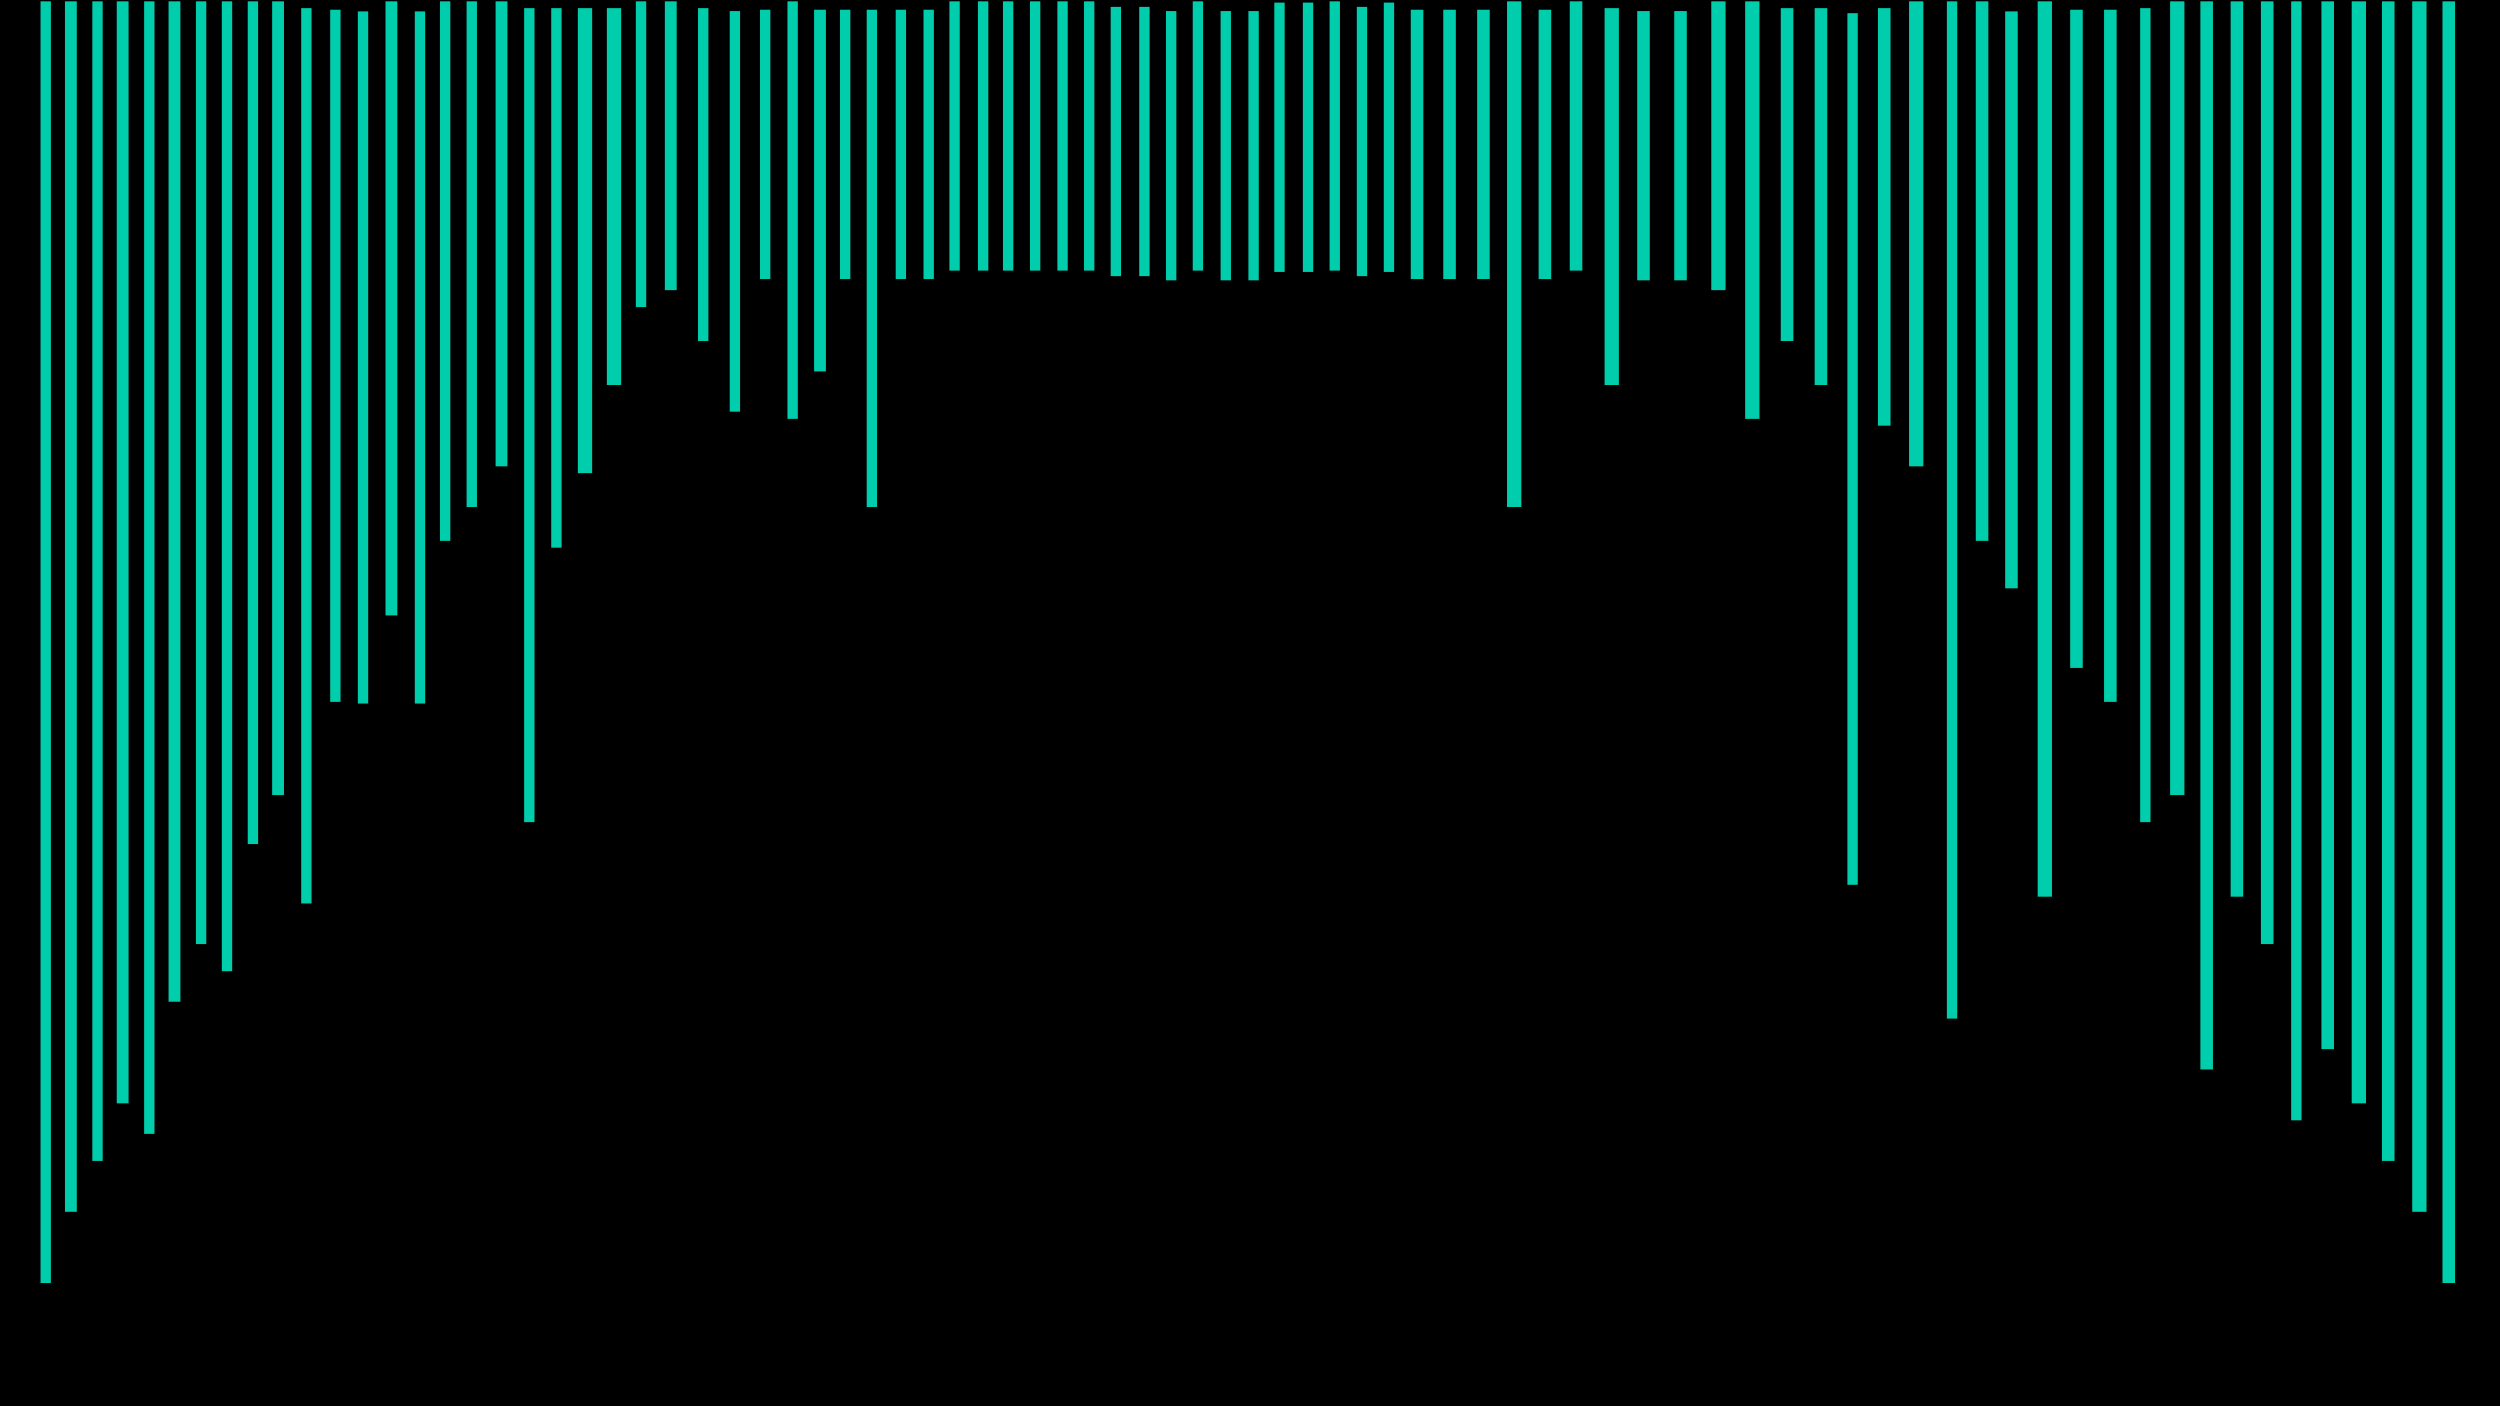 <svg version="1.1" viewBox="0.0 0.0 960.0 540.0" fill="none" stroke="none" stroke-linecap="square" stroke-miterlimit="10" xmlns:xlink="http://www.w3.org/1999/xlink" xmlns="http://www.w3.org/2000/svg"><clipPath id="p.0"><path d="m0 0l960.0 0l0 540.0l-960.0 0l0 -540.0z" clip-rule="nonzero"/></clipPath><g clip-path="url(#p.0)"><path fill="#000000" d="m0 0l960.0 0l0 540.0l-960.0 0z" fill-rule="evenodd"/><path fill="#00cdac" d="m602.283 0l5.827 0l0 104.409l-5.827 0z" fill-rule="evenodd"/><path stroke="#000000" stroke-width="1.0" stroke-linejoin="round" stroke-linecap="butt" d="m602.283 0l5.827 0l0 104.409l-5.827 0z" fill-rule="evenodd"/><path fill="#00cdac" d="m622.15 2.614l-6.488 0l0 145.732l6.488 0z" fill-rule="evenodd"/><path stroke="#000000" stroke-width="1.0" stroke-linejoin="round" stroke-linecap="butt" d="m622.15 2.614l-6.488 0l0 145.732l6.488 0z" fill-rule="evenodd"/><path fill="#00cdac" d="m732.577 0l6.488 0l0 179.559l-6.488 0z" fill-rule="evenodd"/><path stroke="#000000" stroke-width="1.0" stroke-linejoin="round" stroke-linecap="butt" d="m732.577 0l6.488 0l0 179.559l-6.488 0z" fill-rule="evenodd"/><path fill="#00cdac" d="m656.63 0l6.488 0l0 111.906l-6.488 0z" fill-rule="evenodd"/><path stroke="#000000" stroke-width="1.0" stroke-linejoin="round" stroke-linecap="butt" d="m656.63 0l6.488 0l0 111.906l-6.488 0z" fill-rule="evenodd"/><path fill="#00cdac" d="m642.408 3.748l5.827 0l0 104.409l-5.827 0z" fill-rule="evenodd"/><path stroke="#000000" stroke-width="1.0" stroke-linejoin="round" stroke-linecap="butt" d="m642.408 3.748l5.827 0l0 104.409l-5.827 0z" fill-rule="evenodd"/><path fill="#00cdac" d="m628.188 3.748l5.827 0l0 104.409l-5.827 0z" fill-rule="evenodd"/><path stroke="#000000" stroke-width="1.0" stroke-linejoin="round" stroke-linecap="butt" d="m628.188 3.748l5.827 0l0 104.409l-5.827 0z" fill-rule="evenodd"/><path fill="#00cdac" d="m669.643 0l6.488 0l0 161.354l-6.488 0z" fill-rule="evenodd"/><path stroke="#000000" stroke-width="1.0" stroke-linejoin="round" stroke-linecap="butt" d="m669.643 0l6.488 0l0 161.354l-6.488 0z" fill-rule="evenodd"/><path fill="#00cdac" d="m683.318 2.614l5.827 0l0 128.819l-5.827 0z" fill-rule="evenodd"/><path stroke="#000000" stroke-width="1.0" stroke-linejoin="round" stroke-linecap="butt" d="m683.318 2.614l5.827 0l0 128.819l-5.827 0z" fill-rule="evenodd"/><path fill="#00cdac" d="m696.331 2.614l5.827 0l0 145.732l-5.827 0z" fill-rule="evenodd"/><path stroke="#000000" stroke-width="1.0" stroke-linejoin="round" stroke-linecap="butt" d="m696.331 2.614l5.827 0l0 145.732l-5.827 0z" fill-rule="evenodd"/><path fill="#00cdac" d="m713.882 4.567l-4.976 0l0 335.685l4.976 0z" fill-rule="evenodd"/><path stroke="#000000" stroke-width="1.0" stroke-linejoin="round" stroke-linecap="butt" d="m713.882 4.567l-4.976 0l0 335.685l4.976 0z" fill-rule="evenodd"/><path fill="#00cdac" d="m720.63 2.614l5.827 0l0 161.354l-5.827 0z" fill-rule="evenodd"/><path stroke="#000000" stroke-width="1.0" stroke-linejoin="round" stroke-linecap="butt" d="m720.63 2.614l5.827 0l0 161.354l-5.827 0z" fill-rule="evenodd"/><path fill="#00cdac" d="m747.102 0l4.976 0l0 391.654l-4.976 0z" fill-rule="evenodd"/><path stroke="#000000" stroke-width="1.0" stroke-linejoin="round" stroke-linecap="butt" d="m747.102 0l4.976 0l0 391.654l-4.976 0z" fill-rule="evenodd"/><path fill="#00cdac" d="m758.199 0l5.827 0l0 208.189l-5.827 0z" fill-rule="evenodd"/><path stroke="#000000" stroke-width="1.0" stroke-linejoin="round" stroke-linecap="butt" d="m758.199 0l5.827 0l0 208.189l-5.827 0z" fill-rule="evenodd"/><path fill="#00cdac" d="m769.486 3.89l5.827 0l0 222.52l-5.827 0z" fill-rule="evenodd"/><path stroke="#000000" stroke-width="1.0" stroke-linejoin="round" stroke-linecap="butt" d="m769.486 3.89l5.827 0l0 222.52l-5.827 0z" fill-rule="evenodd"/><path fill="#00cdac" d="m943.241 0l-5.827 0l0 493.165l5.827 0z" fill-rule="evenodd"/><path stroke="#000000" stroke-width="1.0" stroke-linejoin="round" stroke-linecap="butt" d="m943.241 0l-5.827 0l0 493.165l5.827 0z" fill-rule="evenodd"/><path fill="#00cdac" d="m932.28 0l-6.488 0l0 465.827l6.488 0z" fill-rule="evenodd"/><path stroke="#000000" stroke-width="1.0" stroke-linejoin="round" stroke-linecap="butt" d="m932.28 0l-6.488 0l0 465.827l6.488 0z" fill-rule="evenodd"/><path fill="#00cdac" d="m920.0 0l-5.827 0l0 446.299l5.827 0z" fill-rule="evenodd"/><path stroke="#000000" stroke-width="1.0" stroke-linejoin="round" stroke-linecap="butt" d="m920.0 0l-5.827 0l0 446.299l5.827 0z" fill-rule="evenodd"/><path fill="#00cdac" d="m909.04 0l-6.488 0l0 424.189l6.488 0z" fill-rule="evenodd"/><path stroke="#000000" stroke-width="1.0" stroke-linejoin="round" stroke-linecap="butt" d="m909.04 0l-6.488 0l0 424.189l6.488 0z" fill-rule="evenodd"/><path fill="#00cdac" d="m896.756 0l-5.827 0l0 403.37l5.827 0z" fill-rule="evenodd"/><path stroke="#000000" stroke-width="1.0" stroke-linejoin="round" stroke-linecap="butt" d="m896.756 0l-5.827 0l0 403.37l5.827 0z" fill-rule="evenodd"/><path fill="#00cdac" d="m884.283 0l-4.976 0l0 430.709l4.976 0z" fill-rule="evenodd"/><path stroke="#000000" stroke-width="1.0" stroke-linejoin="round" stroke-linecap="butt" d="m884.283 0l-4.976 0l0 430.709l4.976 0z" fill-rule="evenodd"/><path fill="#00cdac" d="m873.514 0l-5.827 0l0 363.024l5.827 0z" fill-rule="evenodd"/><path stroke="#000000" stroke-width="1.0" stroke-linejoin="round" stroke-linecap="butt" d="m873.514 0l-5.827 0l0 363.024l5.827 0z" fill-rule="evenodd"/><path fill="#00cdac" d="m861.892 0l-5.827 0l0 344.819l5.827 0z" fill-rule="evenodd"/><path stroke="#000000" stroke-width="1.0" stroke-linejoin="round" stroke-linecap="butt" d="m861.892 0l-5.827 0l0 344.819l5.827 0z" fill-rule="evenodd"/><path fill="#00cdac" d="m850.27 0l-5.827 0l0 411.181l5.827 0z" fill-rule="evenodd"/><path stroke="#000000" stroke-width="1.0" stroke-linejoin="round" stroke-linecap="butt" d="m850.27 0l-5.827 0l0 411.181l5.827 0z" fill-rule="evenodd"/><path fill="#00cdac" d="m839.312 0l-6.488 0l0 305.795l6.488 0z" fill-rule="evenodd"/><path stroke="#000000" stroke-width="1.0" stroke-linejoin="round" stroke-linecap="butt" d="m839.312 0l-6.488 0l0 305.795l6.488 0z" fill-rule="evenodd"/><path fill="#00cdac" d="m788.454 0l-6.488 0l0 344.819l6.488 0z" fill-rule="evenodd"/><path stroke="#000000" stroke-width="1.0" stroke-linejoin="round" stroke-linecap="butt" d="m788.454 0l-6.488 0l0 344.819l6.488 0z" fill-rule="evenodd"/><path fill="#00cdac" d="m794.445 3.244l5.827 0l0 253.732l-5.827 0z" fill-rule="evenodd"/><path stroke="#000000" stroke-width="1.0" stroke-linejoin="round" stroke-linecap="butt" d="m794.445 3.244l5.827 0l0 253.732l-5.827 0z" fill-rule="evenodd"/><path fill="#00cdac" d="m807.459 3.244l5.827 0l0 266.772l-5.827 0z" fill-rule="evenodd"/><path stroke="#000000" stroke-width="1.0" stroke-linejoin="round" stroke-linecap="butt" d="m807.459 3.244l5.827 0l0 266.772l-5.827 0z" fill-rule="evenodd"/><path fill="#00cdac" d="m821.32 2.614l4.976 0l0 313.575l-4.976 0z" fill-rule="evenodd"/><path stroke="#000000" stroke-width="1.0" stroke-linejoin="round" stroke-linecap="butt" d="m821.32 2.614l4.976 0l0 313.575l-4.976 0z" fill-rule="evenodd"/><path fill="#00cdac" d="m584.686 0l-6.488 0l0 195.181l6.488 0z" fill-rule="evenodd"/><path stroke="#000000" stroke-width="1.0" stroke-linejoin="round" stroke-linecap="butt" d="m584.686 0l-6.488 0l0 195.181l6.488 0z" fill-rule="evenodd"/><path fill="#00cdac" d="m590.332 3.244l5.827 0l0 104.409l-5.827 0z" fill-rule="evenodd"/><path stroke="#000000" stroke-width="1.0" stroke-linejoin="round" stroke-linecap="butt" d="m590.332 3.244l5.827 0l0 104.409l-5.827 0z" fill-rule="evenodd"/><path fill="#00cdac" d="m566.723 3.244l5.827 0l0 104.409l-5.827 0z" fill-rule="evenodd"/><path stroke="#000000" stroke-width="1.0" stroke-linejoin="round" stroke-linecap="butt" d="m566.723 3.244l5.827 0l0 104.409l-5.827 0z" fill-rule="evenodd"/><path fill="#00cdac" d="m553.711 3.244l5.827 0l0 104.409l-5.827 0z" fill-rule="evenodd"/><path stroke="#000000" stroke-width="1.0" stroke-linejoin="round" stroke-linecap="butt" d="m553.711 3.244l5.827 0l0 104.409l-5.827 0z" fill-rule="evenodd"/><path fill="#00cdac" d="m541.231 3.244l5.827 0l0 104.409l-5.827 0z" fill-rule="evenodd"/><path stroke="#000000" stroke-width="1.0" stroke-linejoin="round" stroke-linecap="butt" d="m541.231 3.244l5.827 0l0 104.409l-5.827 0z" fill-rule="evenodd"/><path fill="#00cdac" d="m306.856 0l-4.976 0l0 161.354l4.976 0z" fill-rule="evenodd"/><path stroke="#000000" stroke-width="1.0" stroke-linejoin="round" stroke-linecap="butt" d="m306.856 0l-4.976 0l0 161.354l4.976 0z" fill-rule="evenodd"/><path fill="#00cdac" d="m296.315 3.244l-4.976 0l0 104.409l4.976 0z" fill-rule="evenodd"/><path stroke="#000000" stroke-width="1.0" stroke-linejoin="round" stroke-linecap="butt" d="m296.315 3.244l-4.976 0l0 104.409l4.976 0z" fill-rule="evenodd"/><path fill="#00cdac" d="m195.35 0l-5.543 0l0 179.559l5.543 0z" fill-rule="evenodd"/><path stroke="#000000" stroke-width="1.0" stroke-linejoin="round" stroke-linecap="butt" d="m195.35 0l-5.543 0l0 179.559l5.543 0z" fill-rule="evenodd"/><path fill="#00cdac" d="m260.346 0l-5.543 0l0 111.906l5.543 0z" fill-rule="evenodd"/><path stroke="#000000" stroke-width="1.0" stroke-linejoin="round" stroke-linecap="butt" d="m260.346 0l-5.543 0l0 111.906l5.543 0z" fill-rule="evenodd"/><path fill="#00cdac" d="m272.517 2.614l-4.976 0l0 128.819l4.976 0z" fill-rule="evenodd"/><path stroke="#000000" stroke-width="1.0" stroke-linejoin="round" stroke-linecap="butt" d="m272.517 2.614l-4.976 0l0 128.819l4.976 0z" fill-rule="evenodd"/><path fill="#00cdac" d="m284.687 3.748l-4.976 0l0 154.835l4.976 0z" fill-rule="evenodd"/><path stroke="#000000" stroke-width="1.0" stroke-linejoin="round" stroke-linecap="butt" d="m284.687 3.748l-4.976 0l0 154.835l4.976 0z" fill-rule="evenodd"/><path fill="#00cdac" d="m248.644 0l-4.976 0l0 118.425l4.976 0z" fill-rule="evenodd"/><path stroke="#000000" stroke-width="1.0" stroke-linejoin="round" stroke-linecap="butt" d="m248.644 0l-4.976 0l0 118.425l4.976 0z" fill-rule="evenodd"/><path fill="#00cdac" d="m239.018 2.614l-6.488 0l0 145.732l6.488 0z" fill-rule="evenodd"/><path stroke="#000000" stroke-width="1.0" stroke-linejoin="round" stroke-linecap="butt" d="m239.018 2.614l-6.488 0l0 145.732l6.488 0z" fill-rule="evenodd"/><path fill="#00cdac" d="m227.882 2.614l-6.488 0l0 179.559l6.488 0z" fill-rule="evenodd"/><path stroke="#000000" stroke-width="1.0" stroke-linejoin="round" stroke-linecap="butt" d="m227.882 2.614l-6.488 0l0 179.559l6.488 0z" fill-rule="evenodd"/><path fill="#00cdac" d="m216.145 2.614l-4.976 0l0 208.189l4.976 0z" fill-rule="evenodd"/><path stroke="#000000" stroke-width="1.0" stroke-linejoin="round" stroke-linecap="butt" d="m216.145 2.614l-4.976 0l0 208.189l4.976 0z" fill-rule="evenodd"/><path fill="#00cdac" d="m200.77 2.614l4.976 0l0 313.575l-4.976 0z" fill-rule="evenodd"/><path stroke="#000000" stroke-width="1.0" stroke-linejoin="round" stroke-linecap="butt" d="m200.77 2.614l4.976 0l0 313.575l-4.976 0z" fill-rule="evenodd"/><path fill="#00cdac" d="m183.647 0l-4.976 0l0 195.181l4.976 0z" fill-rule="evenodd"/><path stroke="#000000" stroke-width="1.0" stroke-linejoin="round" stroke-linecap="butt" d="m183.647 0l-4.976 0l0 195.181l4.976 0z" fill-rule="evenodd"/><path fill="#00cdac" d="m173.423 0l-4.976 0l0 208.189l4.976 0z" fill-rule="evenodd"/><path stroke="#000000" stroke-width="1.0" stroke-linejoin="round" stroke-linecap="butt" d="m173.423 0l-4.976 0l0 208.189l4.976 0z" fill-rule="evenodd"/><path fill="#00cdac" d="m163.764 3.89l-4.976 0l0 266.772l4.976 0z" fill-rule="evenodd"/><path stroke="#000000" stroke-width="1.0" stroke-linejoin="round" stroke-linecap="butt" d="m163.764 3.89l-4.976 0l0 266.772l4.976 0z" fill-rule="evenodd"/><path fill="#00cdac" d="m15.063 0l4.976 0l0 493.165l-4.976 0z" fill-rule="evenodd"/><path stroke="#000000" stroke-width="1.0" stroke-linejoin="round" stroke-linecap="butt" d="m15.063 0l4.976 0l0 493.165l-4.976 0z" fill-rule="evenodd"/><path fill="#00cdac" d="m24.443 0l5.543 0l0 465.827l-5.543 0z" fill-rule="evenodd"/><path stroke="#000000" stroke-width="1.0" stroke-linejoin="round" stroke-linecap="butt" d="m24.443 0l5.543 0l0 465.827l-5.543 0z" fill-rule="evenodd"/><path fill="#00cdac" d="m34.953 0l4.976 0l0 446.299l-4.976 0z" fill-rule="evenodd"/><path stroke="#000000" stroke-width="1.0" stroke-linejoin="round" stroke-linecap="butt" d="m34.953 0l4.976 0l0 446.299l-4.976 0z" fill-rule="evenodd"/><path fill="#00cdac" d="m44.333 0l5.543 0l0 424.189l-5.543 0z" fill-rule="evenodd"/><path stroke="#000000" stroke-width="1.0" stroke-linejoin="round" stroke-linecap="butt" d="m44.333 0l5.543 0l0 424.189l-5.543 0z" fill-rule="evenodd"/><path fill="#00cdac" d="m54.845 0l4.976 0l0 435.906l-4.976 0z" fill-rule="evenodd"/><path stroke="#000000" stroke-width="1.0" stroke-linejoin="round" stroke-linecap="butt" d="m54.845 0l4.976 0l0 435.906l-4.976 0z" fill-rule="evenodd"/><path fill="#00cdac" d="m64.226 0l5.543 0l0 385.165l-5.543 0z" fill-rule="evenodd"/><path stroke="#000000" stroke-width="1.0" stroke-linejoin="round" stroke-linecap="butt" d="m64.226 0l5.543 0l0 385.165l-5.543 0z" fill-rule="evenodd"/><path fill="#00cdac" d="m74.736 0l4.976 0l0 363.024l-4.976 0z" fill-rule="evenodd"/><path stroke="#000000" stroke-width="1.0" stroke-linejoin="round" stroke-linecap="butt" d="m74.736 0l4.976 0l0 363.024l-4.976 0z" fill-rule="evenodd"/><path fill="#00cdac" d="m89.657 0l-4.976 0l0 373.449l4.976 0z" fill-rule="evenodd"/><path stroke="#000000" stroke-width="1.0" stroke-linejoin="round" stroke-linecap="butt" d="m89.657 0l-4.976 0l0 373.449l4.976 0z" fill-rule="evenodd"/><path fill="#00cdac" d="m94.628 0l4.976 0l0 324.63l-4.976 0z" fill-rule="evenodd"/><path stroke="#000000" stroke-width="1.0" stroke-linejoin="round" stroke-linecap="butt" d="m94.628 0l4.976 0l0 324.63l-4.976 0z" fill-rule="evenodd"/><path fill="#00cdac" d="m104.006 0l5.543 0l0 305.795l-5.543 0z" fill-rule="evenodd"/><path stroke="#000000" stroke-width="1.0" stroke-linejoin="round" stroke-linecap="butt" d="m104.006 0l5.543 0l0 305.795l-5.543 0z" fill-rule="evenodd"/><path fill="#00cdac" d="m147.531 0l5.543 0l0 236.819l-5.543 0z" fill-rule="evenodd"/><path stroke="#000000" stroke-width="1.0" stroke-linejoin="round" stroke-linecap="butt" d="m147.531 0l5.543 0l0 236.819l-5.543 0z" fill-rule="evenodd"/><path fill="#00cdac" d="m141.886 3.89l-4.976 0l0 266.772l4.976 0z" fill-rule="evenodd"/><path stroke="#000000" stroke-width="1.0" stroke-linejoin="round" stroke-linecap="butt" d="m141.886 3.89l-4.976 0l0 266.772l4.976 0z" fill-rule="evenodd"/><path fill="#00cdac" d="m131.266 3.244l-4.976 0l0 266.772l4.976 0z" fill-rule="evenodd"/><path stroke="#000000" stroke-width="1.0" stroke-linejoin="round" stroke-linecap="butt" d="m131.266 3.244l-4.976 0l0 266.772l4.976 0z" fill-rule="evenodd"/><path fill="#00cdac" d="m120.131 2.614l-4.976 0l0 344.819l4.976 0z" fill-rule="evenodd"/><path stroke="#000000" stroke-width="1.0" stroke-linejoin="round" stroke-linecap="butt" d="m120.131 2.614l-4.976 0l0 344.819l4.976 0z" fill-rule="evenodd"/><path fill="#00cdac" d="m327.03 3.244l-4.976 0l0 104.409l4.976 0z" fill-rule="evenodd"/><path stroke="#000000" stroke-width="1.0" stroke-linejoin="round" stroke-linecap="butt" d="m327.03 3.244l-4.976 0l0 104.409l4.976 0z" fill-rule="evenodd"/><path fill="#00cdac" d="m317.651 3.244l-5.543 0l0 139.874l5.543 0z" fill-rule="evenodd"/><path stroke="#000000" stroke-width="1.0" stroke-linejoin="round" stroke-linecap="butt" d="m317.651 3.244l-5.543 0l0 139.874l5.543 0z" fill-rule="evenodd"/><path fill="#00cdac" d="m337.289 3.244l-4.976 0l0 191.937l4.976 0z" fill-rule="evenodd"/><path stroke="#000000" stroke-width="1.0" stroke-linejoin="round" stroke-linecap="butt" d="m337.289 3.244l-4.976 0l0 191.937l4.976 0z" fill-rule="evenodd"/><path fill="#00cdac" d="m348.424 3.244l-4.976 0l0 104.409l4.976 0z" fill-rule="evenodd"/><path stroke="#000000" stroke-width="1.0" stroke-linejoin="round" stroke-linecap="butt" d="m348.424 3.244l-4.976 0l0 104.409l4.976 0z" fill-rule="evenodd"/><path fill="#00cdac" d="m359.105 3.244l-4.976 0l0 104.409l4.976 0z" fill-rule="evenodd"/><path stroke="#000000" stroke-width="1.0" stroke-linejoin="round" stroke-linecap="butt" d="m359.105 3.244l-4.976 0l0 104.409l4.976 0z" fill-rule="evenodd"/><path fill="#00cdac" d="m369.047 0l-4.976 0l0 104.409l4.976 0z" fill-rule="evenodd"/><path stroke="#000000" stroke-width="1.0" stroke-linejoin="round" stroke-linecap="butt" d="m369.047 0l-4.976 0l0 104.409l4.976 0z" fill-rule="evenodd"/><path fill="#00cdac" d="m380.01 0l-4.976 0l0 104.409l4.976 0z" fill-rule="evenodd"/><path stroke="#000000" stroke-width="1.0" stroke-linejoin="round" stroke-linecap="butt" d="m380.01 0l-4.976 0l0 104.409l4.976 0z" fill-rule="evenodd"/><path fill="#00cdac" d="m389.612 0l-4.976 0l0 104.409l4.976 0z" fill-rule="evenodd"/><path stroke="#000000" stroke-width="1.0" stroke-linejoin="round" stroke-linecap="butt" d="m389.612 0l-4.976 0l0 104.409l4.976 0z" fill-rule="evenodd"/><path fill="#00cdac" d="m399.982 0l-4.976 0l0 104.409l4.976 0z" fill-rule="evenodd"/><path stroke="#000000" stroke-width="1.0" stroke-linejoin="round" stroke-linecap="butt" d="m399.982 0l-4.976 0l0 104.409l4.976 0z" fill-rule="evenodd"/><path fill="#00cdac" d="m410.506 0l-4.976 0l0 104.409l4.976 0z" fill-rule="evenodd"/><path stroke="#000000" stroke-width="1.0" stroke-linejoin="round" stroke-linecap="butt" d="m410.506 0l-4.976 0l0 104.409l4.976 0z" fill-rule="evenodd"/><path fill="#00cdac" d="m420.74 0l-4.976 0l0 104.409l4.976 0z" fill-rule="evenodd"/><path stroke="#000000" stroke-width="1.0" stroke-linejoin="round" stroke-linecap="butt" d="m420.74 0l-4.976 0l0 104.409l4.976 0z" fill-rule="evenodd"/><path fill="#00cdac" d="m430.973 2.126l-4.976 0l0 104.409l4.976 0z" fill-rule="evenodd"/><path stroke="#000000" stroke-width="1.0" stroke-linejoin="round" stroke-linecap="butt" d="m430.973 2.126l-4.976 0l0 104.409l4.976 0z" fill-rule="evenodd"/><path fill="#00cdac" d="m441.937 2.126l-4.976 0l0 104.409l4.976 0z" fill-rule="evenodd"/><path stroke="#000000" stroke-width="1.0" stroke-linejoin="round" stroke-linecap="butt" d="m441.937 2.126l-4.976 0l0 104.409l4.976 0z" fill-rule="evenodd"/><path fill="#00cdac" d="m452.212 3.748l-4.976 0l0 104.409l4.976 0z" fill-rule="evenodd"/><path stroke="#000000" stroke-width="1.0" stroke-linejoin="round" stroke-linecap="butt" d="m452.212 3.748l-4.976 0l0 104.409l4.976 0z" fill-rule="evenodd"/><path fill="#00cdac" d="m462.487 0l-4.976 0l0 104.409l4.976 0z" fill-rule="evenodd"/><path stroke="#000000" stroke-width="1.0" stroke-linejoin="round" stroke-linecap="butt" d="m462.487 0l-4.976 0l0 104.409l4.976 0z" fill-rule="evenodd"/><path fill="#00cdac" d="m473.183 3.748l-4.976 0l0 104.409l4.976 0z" fill-rule="evenodd"/><path stroke="#000000" stroke-width="1.0" stroke-linejoin="round" stroke-linecap="butt" d="m473.183 3.748l-4.976 0l0 104.409l4.976 0z" fill-rule="evenodd"/><path fill="#00cdac" d="m483.864 3.748l-4.976 0l0 104.409l4.976 0z" fill-rule="evenodd"/><path stroke="#000000" stroke-width="1.0" stroke-linejoin="round" stroke-linecap="butt" d="m483.864 3.748l-4.976 0l0 104.409l4.976 0z" fill-rule="evenodd"/><path fill="#00cdac" d="m493.805 0.504l-4.976 0l0 104.409l4.976 0z" fill-rule="evenodd"/><path stroke="#000000" stroke-width="1.0" stroke-linejoin="round" stroke-linecap="butt" d="m493.805 0.504l-4.976 0l0 104.409l4.976 0z" fill-rule="evenodd"/><path fill="#00cdac" d="m504.769 0.504l-4.976 0l0 104.409l4.976 0z" fill-rule="evenodd"/><path stroke="#000000" stroke-width="1.0" stroke-linejoin="round" stroke-linecap="butt" d="m504.769 0.504l-4.976 0l0 104.409l4.976 0z" fill-rule="evenodd"/><path fill="#00cdac" d="m515.035 0l-4.976 0l0 104.409l4.976 0z" fill-rule="evenodd"/><path stroke="#000000" stroke-width="1.0" stroke-linejoin="round" stroke-linecap="butt" d="m515.035 0l-4.976 0l0 104.409l4.976 0z" fill-rule="evenodd"/><path fill="#00cdac" d="m525.487 2.126l-4.976 0l0 104.409l4.976 0z" fill-rule="evenodd"/><path stroke="#000000" stroke-width="1.0" stroke-linejoin="round" stroke-linecap="butt" d="m525.487 2.126l-4.976 0l0 104.409l4.976 0z" fill-rule="evenodd"/><path fill="#00cdac" d="m535.846 0.504l-4.976 0l0 104.409l4.976 0z" fill-rule="evenodd"/><path stroke="#000000" stroke-width="1.0" stroke-linejoin="round" stroke-linecap="butt" d="m535.846 0.504l-4.976 0l0 104.409l4.976 0z" fill-rule="evenodd"/></g></svg>